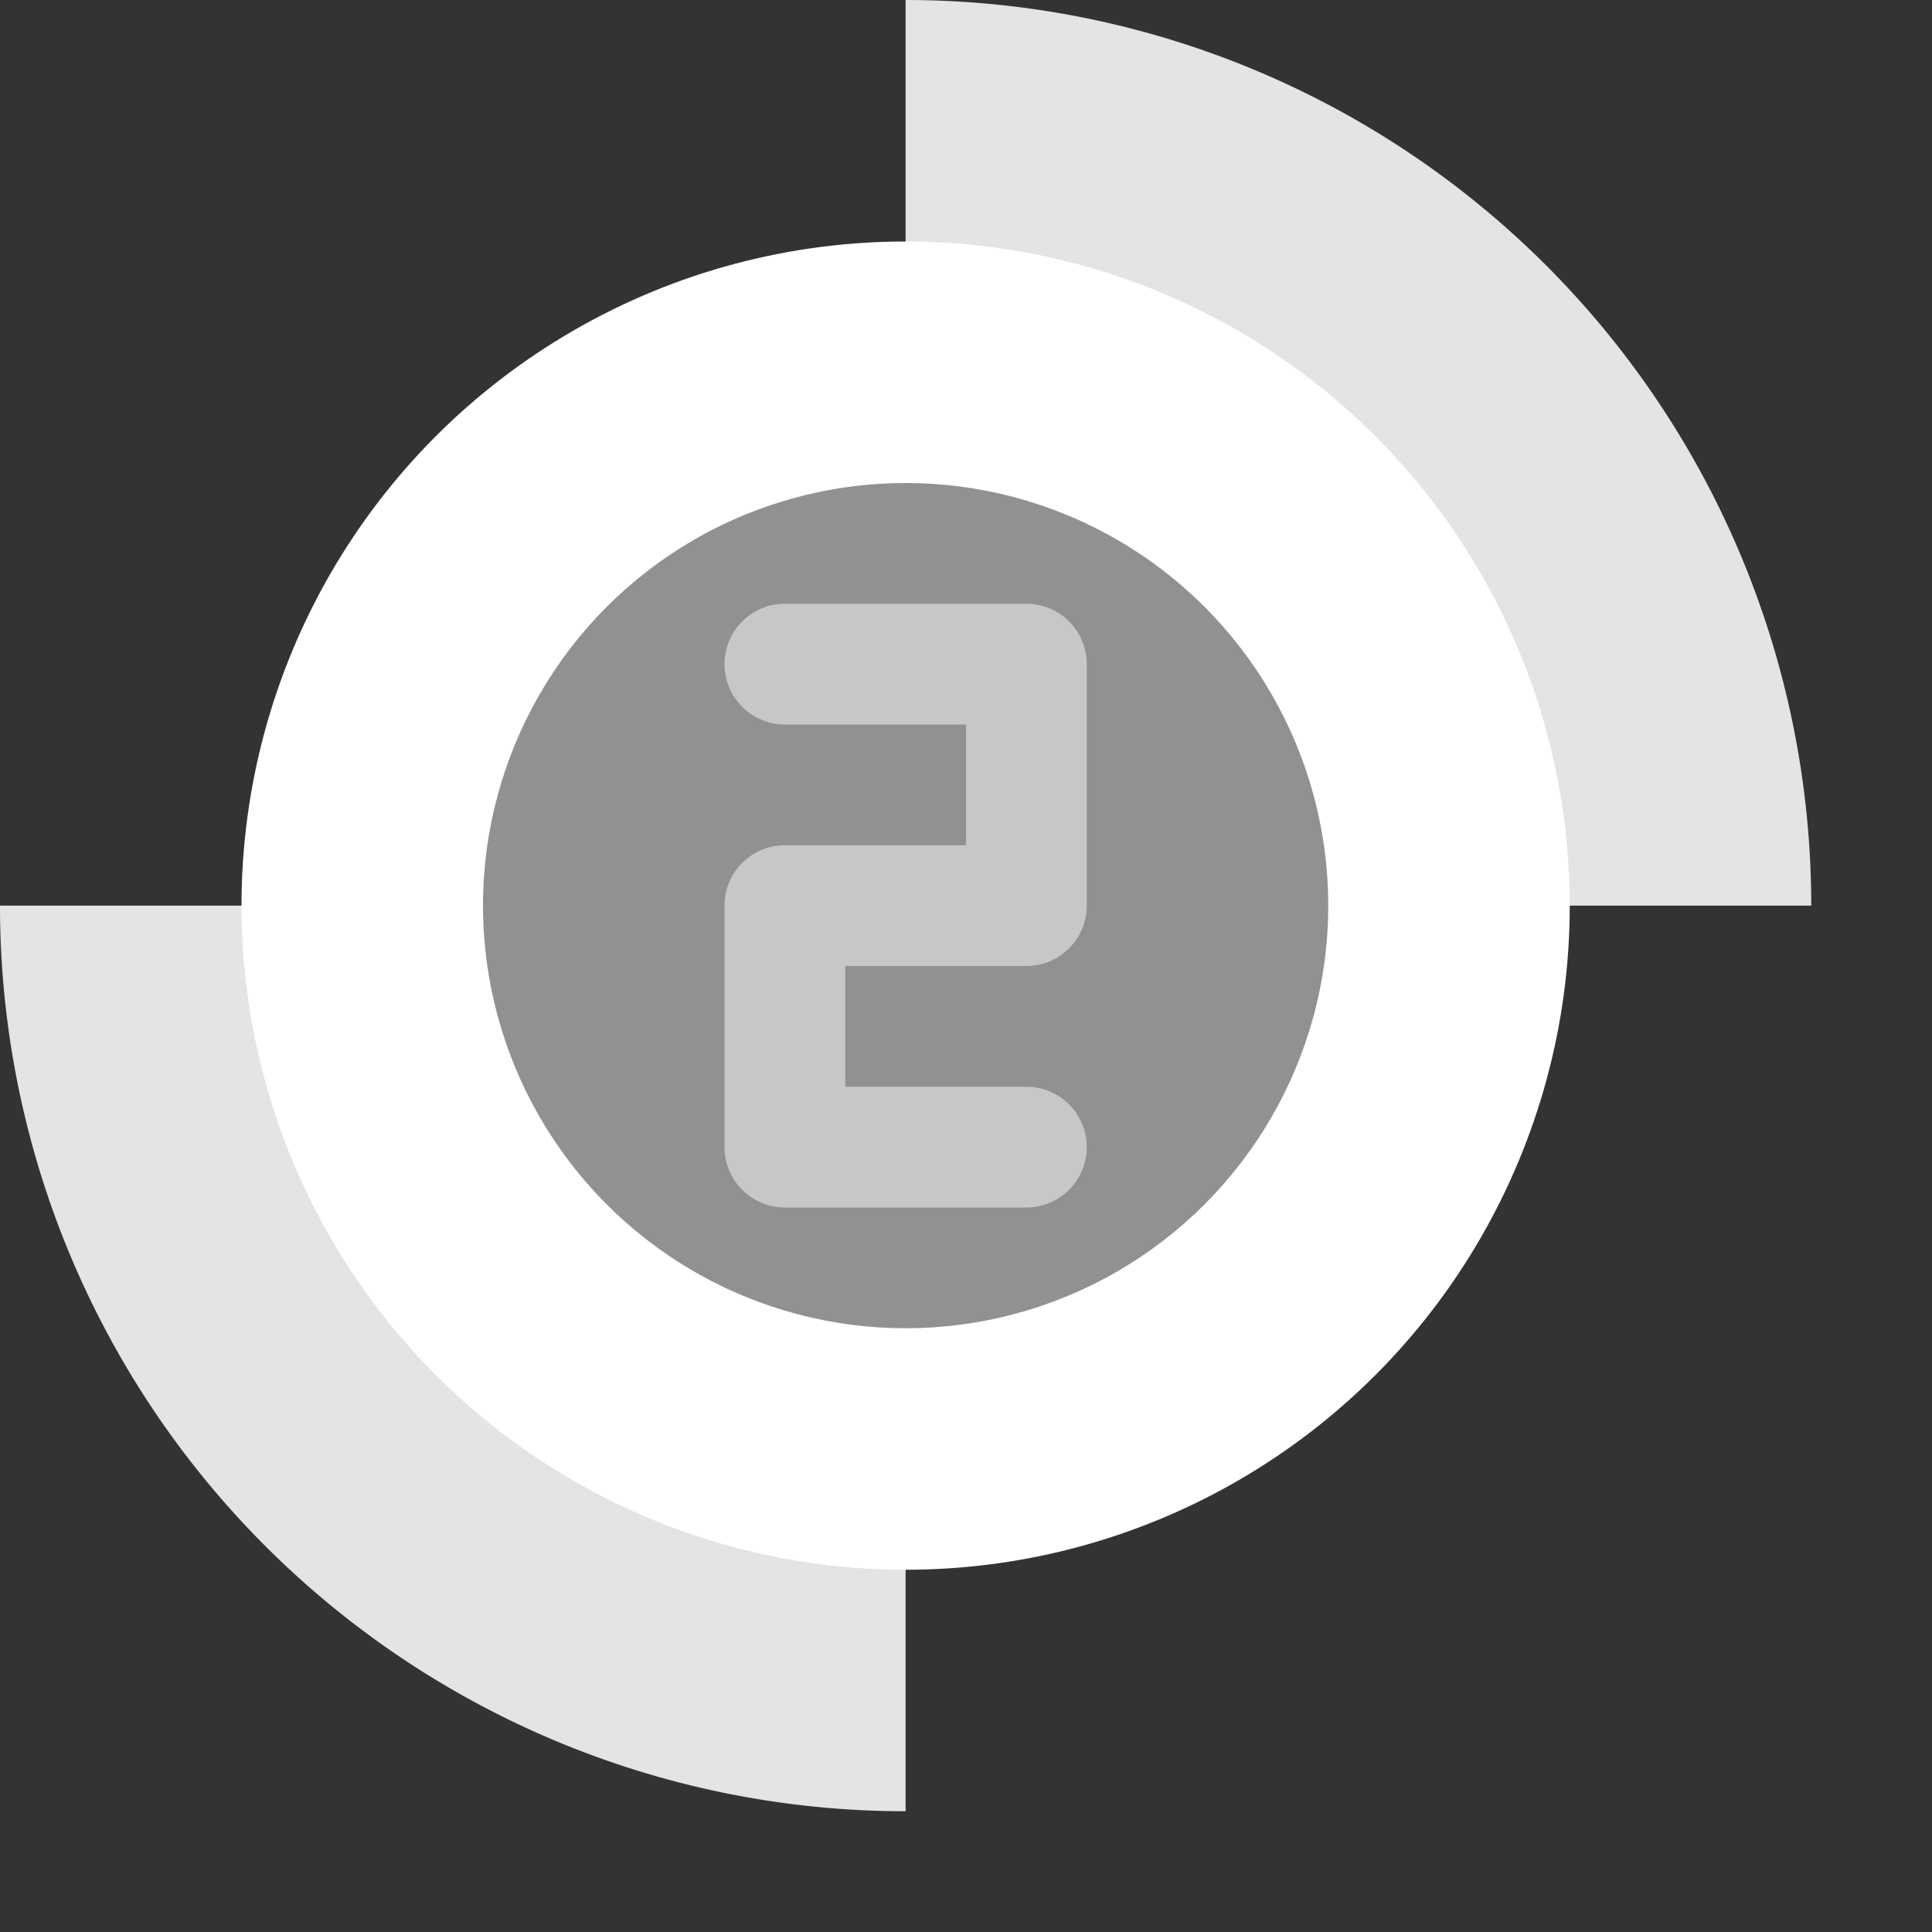 <svg xmlns="http://www.w3.org/2000/svg" width="16" height="16" version="1.1" viewBox="0 0 16 16">
 <rect x="0" y="0" width="16" height="16" fill="#333333" stroke="none"/>
 <path style="fill:#e4e4e4" d="m 7.5,0 0,7.5 7.5,0 A 7.5,7.5 0 0 0 7.5,0 Z m 0,7.5 -7.5,0 A 7.5,7.5 0 0 0 7.5,15 l 0,-7.5 z"/>
 <circle style="fill:#ffffff" cx="7.5" cy="7.5" r="5.5"/>
 <circle cx="7.5" cy="7.5" r="3.5" style="fill:#919191"/>
 <path style="fill:none;stroke:#c7c7c7;stroke-linecap:round;stroke-linejoin:round" d="m 6.5,5.5 2,0 0,2 -2,0 0,2 2,0"/>
</svg>
